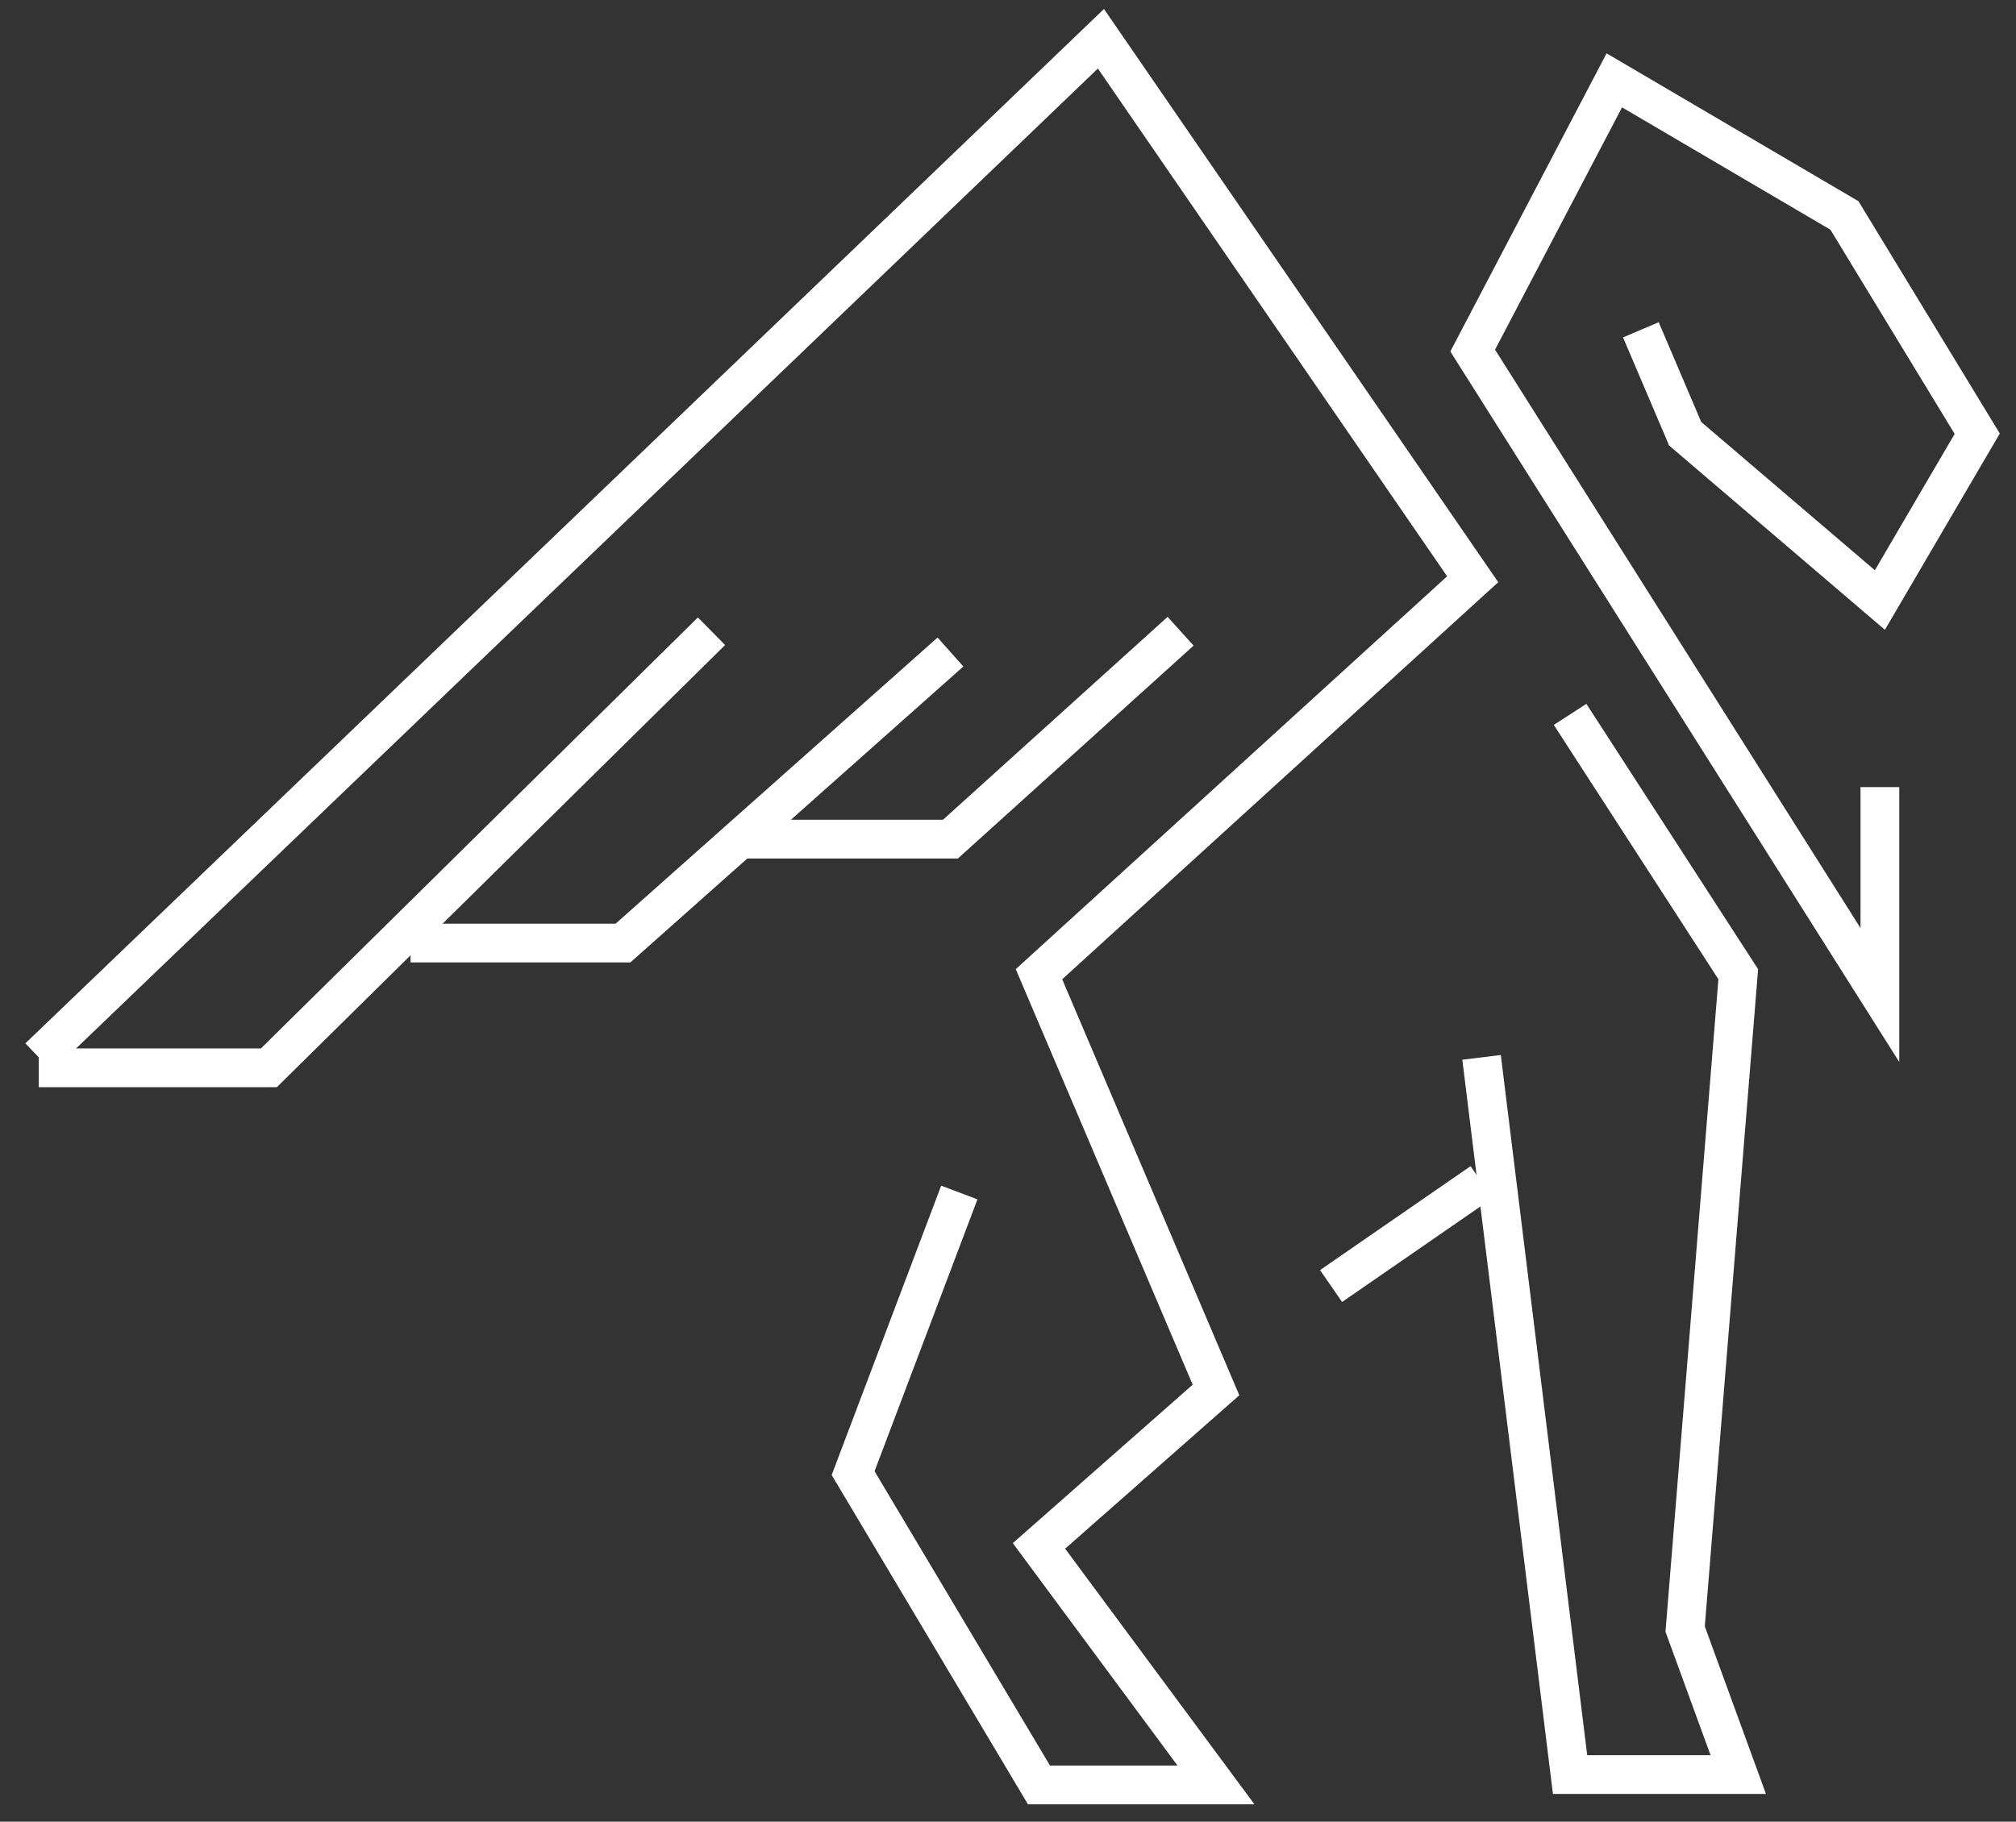 <svg width="52" height="47" viewBox="0 0 52 47" fill="none" xmlns="http://www.w3.org/2000/svg">
<rect x="0" y="0" width="52" height="47" fill="#333333" stroke="none"/>
<path d="M18.352 16.286L6.936 27.549H1" stroke="white"/>
<path d="M24.516 16.822L16.069 24.331H10.589" stroke="white"/>
<path d="M30.452 16.286L24.516 21.649H19.037" stroke="white"/>
<path d="M40.498 18.431L44.836 25.135L43.466 42.03L44.836 45.784H40.498L38.215 27.28" stroke="white"/>
<path d="M38.215 30.499L34.333 33.18" stroke="white"/>
<path d="M48.489 20.308V25.672L37.986 9.045L41.639 2.073L47.575 5.559L51 11.19L48.489 15.481L43.466 11.19L42.324 8.509" stroke="white"/>
<path d="M1 27.28L28.397 1L37.986 14.945L26.799 25.135L31.365 35.862L26.799 39.885L31.365 46.052H26.799L22.005 38.007L24.744 30.767" stroke="white"/>
</svg>

